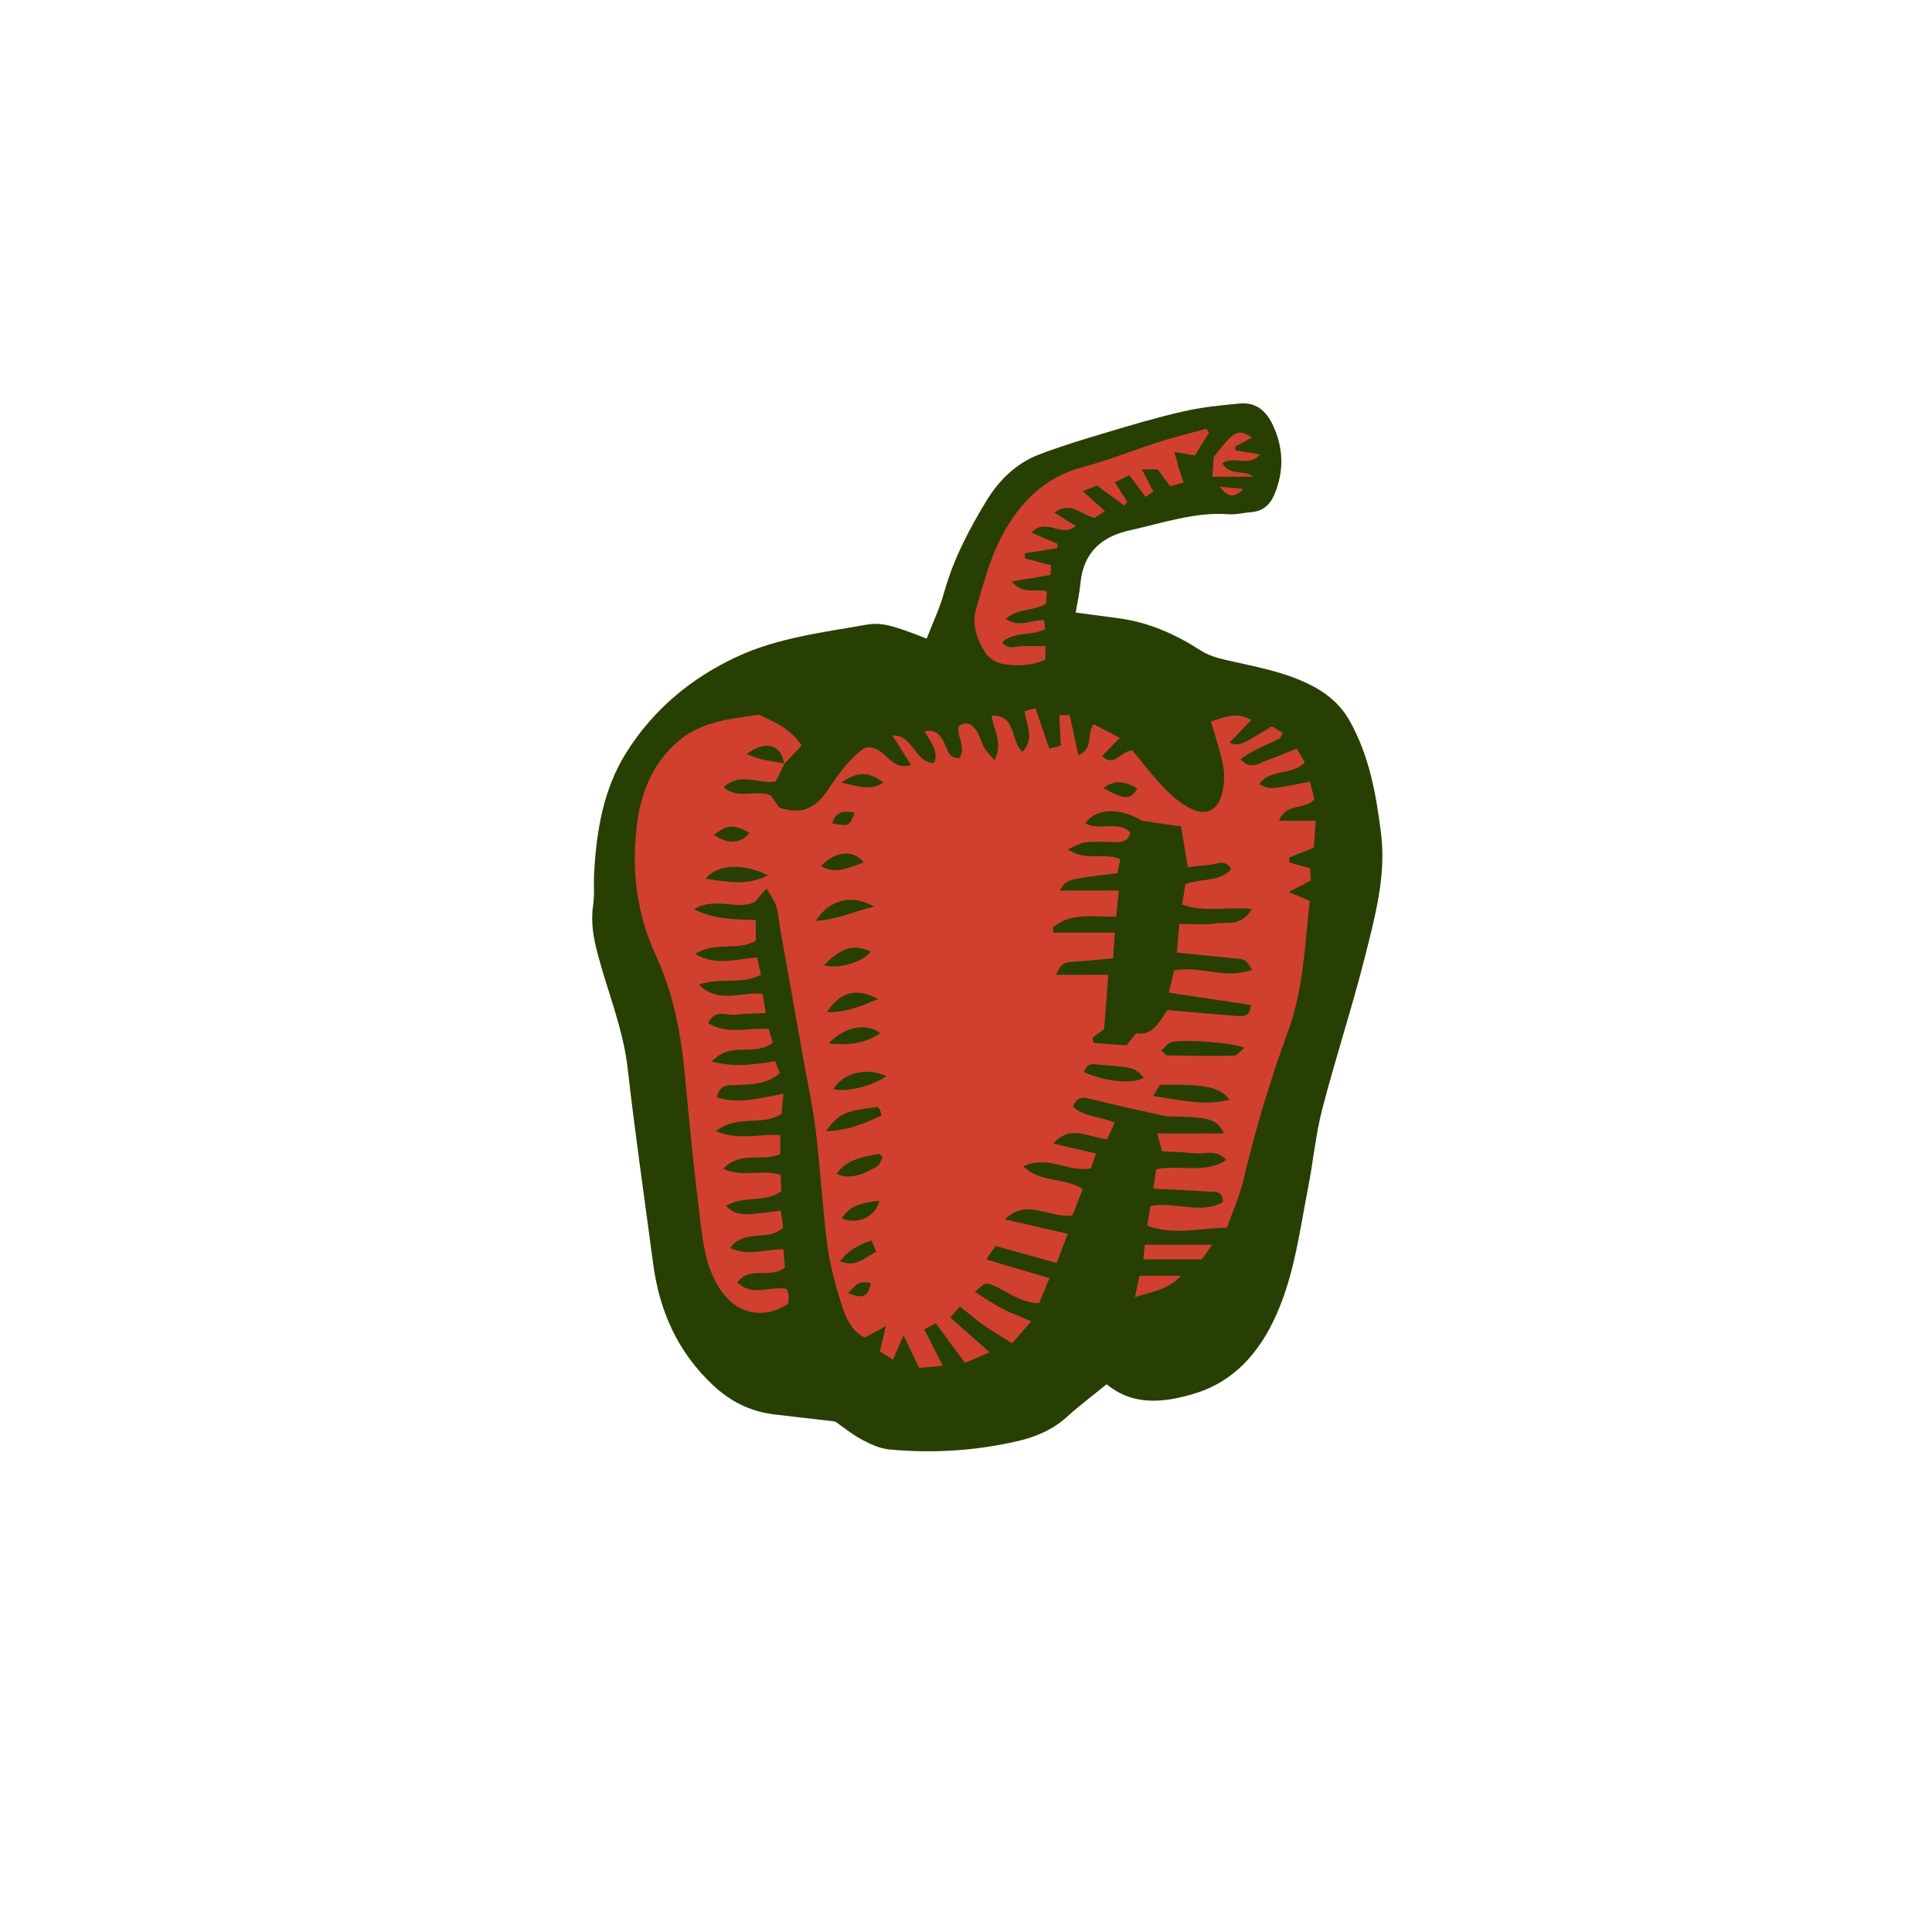 <svg version="1.1" id="svg" xmlns="http://www.w3.org/2000/svg" xmlns:xlink="http://www.w3.org/1999/xlink" x="0px" y="0px"
	 width="200px" height="200px" viewBox="0 0 200 200" enable-background="new 0 0 200 200" xml:space="preserve">
<path class="stroke" fill="#273f03"  d="M142.962,86.245c-0.502-4.015-1.209-7.988-3.229-11.593c-0.901-1.606-2.175-2.744-3.804-3.609
	c-2.898-1.541-6.082-2.032-9.209-2.767c-0.837-0.197-1.709-0.475-2.422-0.936c-2.625-1.696-5.407-2.933-8.527-3.338
	c-1.404-0.182-2.807-0.377-4.413-0.593c0.187-1.126,0.396-2.049,0.483-2.984c0.299-3.178,2.113-4.869,5.145-5.534
	c3.399-0.745,6.716-1.93,10.285-1.655c0.738,0.057,1.494-0.163,2.244-0.218c1.244-0.091,1.985-0.794,2.438-1.897
	c0.993-2.42,0.911-4.801-0.208-7.162c-0.682-1.435-1.754-2.337-3.381-2.189c-1.969,0.179-3.952,0.382-5.873,0.82
	c-2.73,0.621-5.422,1.426-8.107,2.226c-2.291,0.683-4.582,1.384-6.813,2.233c-2.39,0.909-4.177,2.69-5.466,4.813
	c-1.809,2.981-3.43,6.076-4.376,9.486c-0.452,1.628-1.191,3.177-1.8,4.76c-3.458-1.346-4.629-1.725-6.281-1.431
	c-4.507,0.804-9.084,1.331-13.314,3.287c-4.786,2.212-8.692,5.486-11.489,9.924c-2.391,3.792-3.106,8.136-3.343,12.554
	c-0.06,1.094,0.059,2.208-0.103,3.283c-0.26,1.746,0.037,3.383,0.481,5.059c1.052,3.959,2.642,7.759,3.107,11.896
	c0.759,6.726,1.739,13.426,2.627,20.137c0.651,4.913,2.551,9.184,6.242,12.619c1.834,1.707,3.913,2.713,6.377,2.994
	c2.034,0.231,4.067,0.473,6.223,0.724c0.846,0.585,1.754,1.336,2.773,1.88c0.885,0.474,1.877,0.927,2.856,1.017
	c4.46,0.411,8.905,0.143,13.272-0.871c1.867-0.433,3.629-1.172,5.102-2.514c1.257-1.146,2.627-2.167,4.104-3.372
	c2.719,2.264,5.904,1.929,9.059,0.977c4.156-1.255,6.753-4.271,8.479-8.11c1.901-4.229,2.454-8.807,3.329-13.296
	c0.523-2.685,0.769-5.435,1.455-8.073c1.393-5.358,3.132-10.627,4.479-15.996C142.394,94.697,143.501,90.548,142.962,86.245z"/>
<path fill-rule="evenodd" clip-rule="evenodd" fill="#d1402e" class="fill" d="M81.229,79.033c-0.304,0.605-0.607,1.209-0.934,1.859
	c-1.719,0.318-3.629-1.031-5.371,0.6c1.455,1.323,3.3,0.2,4.864,0.841c0.347,0.503,0.694,1.007,0.868,1.26
	c2.426,0.846,3.875-0.07,5.012-1.778c1.139-1.708,2.33-3.372,3.826-4.38c2.144-0.496,2.477,2.455,4.818,1.762
	c-0.686-1.088-1.27-2.015-1.93-3.062c2.17-0.106,2.28,2.824,4.308,2.851c0.55-1.335-0.458-2.189-0.962-3.297
	c1.247-0.22,1.684,0.503,2.076,1.333c0.303,0.642,0.429,1.489,1.499,1.471c0.771-1.127-0.315-2.237-0.049-3.319
	c0.91-0.625,1.466-0.125,1.881,0.555c0.316,0.518,0.455,1.144,0.756,1.674c0.231,0.407,0.593,0.741,1.045,1.287
	c0.966-1.81-0.11-3.072-0.276-4.603c2.567-0.092,1.908,2.542,3.175,3.749c1.34-1.385,0.386-2.815,0.237-4.22
	c0.369-0.1,0.679-0.184,1.118-0.303c0.482,1.406,0.94,2.741,1.437,4.185c0.419-0.108,0.778-0.202,1.189-0.309
	c-0.057-1.09-0.105-2.091-0.159-3.161c0.393,0,0.646,0,1.082,0c0.288,1.349,0.577,2.697,0.886,4.141
	c1.645-0.637,0.814-2.185,1.588-3.203c0.826,0.433,1.643,0.86,2.713,1.419c-0.709,0.725-1.242,1.271-1.846,1.889
	c1.312,1.211,1.891-0.534,3.142-0.598c0.993,1.192,2.048,2.609,3.267,3.87c0.836,0.865,1.809,1.7,2.882,2.208
	c1.458,0.69,2.606,0.144,3.067-1.379c0.284-0.939,0.362-2.031,0.197-2.996c-0.262-1.531-0.805-3.015-1.273-4.679
	c1.307-0.423,2.57-1.084,4.16-0.157c-0.775,0.808-1.492,1.555-2.256,2.352c1.067,0.327,1.067,0.327,4.407-1.708
	c0.322,0.197,0.698,0.427,1.111,0.679c-0.148,0.271-0.199,0.524-0.341,0.596c-0.856,0.432-1.743,0.802-2.6,1.234
	c-0.461,0.231-0.881,0.543-1.442,0.896c1.107,1.21,2.007,0.348,2.869,0.065c0.964-0.315,1.894-0.735,2.957-1.156
	c0.327,0.544,0.588,0.98,0.853,1.421c-1.313,1.376-3.555,0.639-4.723,2.237c1.081,0.584,1.081,0.584,5.246-0.243
	c0.163,0.647,0.329,1.309,0.466,1.852c-1.079,1.111-2.956,0.34-3.664,2.197c1.31,0,2.417,0,3.788,0
	c-0.067,1.01-0.129,1.925-0.187,2.782c-0.934,0.375-1.747,0.702-2.562,1.029c0.018,0.171,0.035,0.342,0.052,0.514
	c0.67,0.186,1.34,0.372,2.145,0.595c0.019,0.406,0.038,0.855,0.058,1.265c-0.705,0.365-1.324,0.687-2.291,1.188
	c0.958,0.408,1.492,0.636,2.168,0.924c-0.48,4.525-0.641,9.117-2.232,13.483c-1.833,5.025-3.383,10.129-4.609,15.339
	c-0.404,1.71-1.137,3.342-1.717,5.006c-2.859,0.056-5.486,0.801-8.262-0.204c0.127-0.749,0.236-1.391,0.346-2.039
	c2.568-0.49,5.141,0.896,7.498-0.399c-0.01-1.207-0.785-1.062-1.457-1.096c-1.83-0.094-3.66-0.198-5.761-0.312
	c0.13-0.856,0.223-1.469,0.304-2c2.477-0.518,4.951,0.523,7.262-0.949c-1.045-1.187-2.199-0.589-3.203-0.698
	c-1.084-0.117-2.18-0.136-3.447-0.208c-0.157-0.576-0.309-1.131-0.502-1.848c2.362,0,4.531,0,6.896,0
	c-0.511-1.226-1.419-1.468-2.35-1.597c-0.812-0.112-1.641-0.116-2.462-0.157c-0.41-0.021-0.837,0.047-1.23-0.039
	c-2.518-0.553-5.033-1.115-7.536-1.725c-0.846-0.206-1.627-0.475-2.03,0.757c1.145,1.066,2.757,0.953,4.309,1.636
	c-0.258,0.565-0.514,1.127-0.783,1.719c-1.957-0.191-3.823-1.562-5.576,0.451c1.414,0.33,2.828,0.659,4.414,1.029
	c-0.209,0.626-0.371,1.106-0.516,1.537c-2.311,0.461-4.406-1.425-7.01-0.207c1.875,1.765,4.294,1.117,6.168,2.347
	c-0.364,0.932-0.725,1.854-1.065,2.727c-2.415,0.346-4.737-1.832-6.997,0.418c2.084,0.479,4.17,0.957,6.511,1.494
	c-0.434,1.122-0.784,2.027-1.165,3.014c-2.248-0.623-4.264-1.182-6.324-1.753c-0.321,0.472-0.535,0.786-0.951,1.396
	c2.23,0.656,4.275,1.257,6.549,1.926c-0.412,0.984-0.739,1.767-1.084,2.59c-1.725-0.016-2.945-0.953-4.271-1.605
	c-1.227-0.604-1.229-0.602-2.373,0.45c0.957,0.589,1.838,1.199,2.779,1.693c0.898,0.471,1.859,0.822,3.062,1.342
	c-0.689,0.789-1.281,1.465-1.992,2.28c-1.088-0.688-2.024-1.229-2.904-1.851c-0.828-0.584-1.596-1.252-2.48-1.954
	c-0.332,0.367-0.587,0.647-1.027,1.132c1.334,1.176,2.587,2.28,4.089,3.603c-0.893,0.383-1.591,0.684-2.559,1.099
	c-1.012-1.377-1.966-2.676-3.019-4.11c-0.305,0.166-0.668,0.365-1.188,0.648c0.641,1.261,1.217,2.394,1.91,3.755
	c-0.87,0.077-1.574,0.14-2.454,0.219c-0.478-1.006-0.93-1.96-1.602-3.375c-0.452,1.051-0.737,1.714-1.094,2.546
	c-0.456-0.295-0.933-0.604-1.36-0.88c0.202-0.843,0.363-1.518,0.625-2.613c-0.977,0.529-1.541,0.835-2.191,1.188
	c-1.608-0.815-2.096-2.451-2.572-3.979c-0.588-1.888-1.081-3.836-1.327-5.794c-0.485-3.863-0.706-7.758-1.167-11.625
	c-0.281-2.373-0.801-4.717-1.22-7.073c-0.825-4.646-1.657-9.29-2.481-13.936c-0.131-0.741-0.16-1.512-0.384-2.223
	c-0.186-0.591-0.587-1.114-1.007-1.876c-0.551,0.638-0.895,1.036-1.237,1.433c-1.87,0.86-4.005-0.608-6.278,0.729
	c2.221,1.113,4.237,1.018,6.396,1.121c0,0.623,0,1.323,0,2.129c-1.792,1.115-4.139,0.05-6.304,1.384
	c2.225,1.285,4.283,0.516,6.443,0.357c0.137,0.62,0.26,1.182,0.393,1.785c-1.99,1.08-4.226,0.238-6.431,1.038
	c2.163,2.072,4.437,0.646,6.614,0.966c0.097,0.596,0.19,1.178,0.318,1.964c-1.164,0.061-2.178,0.073-3.182,0.178
	c-0.908,0.095-2.074-0.637-2.774,0.878c2.019,1.223,4.167,0.443,6.255,0.587c0.148,0.491,0.281,0.93,0.424,1.4
	c-1.714,1.537-4.381-0.195-6.301,1.985c2.416,0.627,4.402,0.297,6.547-0.034c0.148,0.37,0.309,0.774,0.49,1.231
	c-1.354,1.178-2.939,1.143-4.493,1.233c-0.791,0.046-1.714-0.142-2.028,1.266c2.27,0.763,4.488,0.046,6.88-0.357
	c-0.074,0.843-0.132,1.496-0.182,2.063c-1.985,1.341-4.544,0.022-6.804,1.804c2.443,0.991,4.541,0.262,6.668,0.397
	c0,0.713,0,1.358,0,1.981c-1.848,0.834-4.082-0.389-5.908,1.509c2.015,0.938,3.969,0.027,5.935,0.622
	c0.028,0.564,0.062,1.199,0.087,1.705c-1.746,1.277-3.895,0.378-5.734,1.527c1.004,1.005,1.958,0.889,2.878,0.814
	c0.876-0.071,1.747-0.211,2.79-0.341c0.105,0.718,0.189,1.287,0.256,1.742c-1.529,1.55-4.07,0.069-5.481,2.15
	c1.911,0.849,3.573,0.114,5.505,0.112c0.054,0.646,0.11,1.329,0.157,1.89c-1.521,1.255-3.633-0.225-4.938,1.541
	c1.561,1.544,3.43,0.322,5.12,0.682c0.078,0.281,0.187,0.53,0.208,0.786c0.021,0.263-0.041,0.532-0.062,0.75
	c-2.311,1.555-4.956,1.147-6.602-0.913c-1.665-2.085-2.109-4.602-2.42-7.107c-0.641-5.167-1.18-10.348-1.652-15.533
	c-0.396-4.328-1.184-8.537-3.02-12.51c-2.045-4.425-2.574-9.123-1.91-13.871c0.479-3.433,1.892-6.605,4.816-8.758
	c0.961-0.707,2.153-1.188,3.312-1.512c1.441-0.402,2.957-0.535,4.436-0.782c1.658,0.762,3.297,1.447,4.438,3.2
	c-0.616,0.653-1.211,1.282-1.806,1.909c-0.341-2.02-1.792-2.514-3.891-1.039c0.638,0.231,1.083,0.445,1.553,0.552
	C79.624,78.781,80.431,78.893,81.229,79.033z M116.612,108.218c0.312-0.393,0.596-0.748,1-1.256
	c1.747,0.316,2.402-1.237,3.262-2.413c0.387,0.04,0.653,0.07,0.921,0.093c2.112,0.183,4.224,0.385,6.339,0.533
	c0.596,0.042,1.293,0.061,1.352-1.144c-2.741-0.411-5.517-0.828-8.489-1.273c0.229-0.962,0.396-1.653,0.552-2.309
	c2.771-0.519,5.415,1.027,8.072-0.097c-0.712-1.028-0.711-1.032-1.598-1.121c-2.023-0.204-4.047-0.403-6.193-0.616
	c0.09-1.079,0.163-1.938,0.251-2.982c1.379,0,2.612,0.154,3.786-0.044c1.149-0.194,2.621,0.383,3.732-1.495
	c-2.531-0.261-4.854,0.398-7.224-0.454c0.115-0.723,0.235-1.48,0.337-2.121c1.695-0.633,3.52-0.165,4.756-1.564
	c-0.663-1.069-1.51-0.486-2.258-0.425c-0.787,0.064-1.571,0.168-2.247,0.242c-0.247-1.493-0.454-2.748-0.698-4.219
	c-1.345-0.194-2.527-0.364-3.994-0.576c-2.305-1.37-4.75-1.37-5.918,0.231c1.44,0.897,3.336-0.347,4.651,0.945
	c-0.169,0.909-0.78,1.044-1.538,1.022c-1.027-0.029-2.062-0.07-3.083,0.022c-0.513,0.046-1.001,0.372-1.854,0.713
	c1.923,1.335,3.78,0.283,5.448,1.04c-0.111,0.523-0.215,1.013-0.309,1.452c-5.279,0.617-5.279,0.617-5.946,1.785
	c2.062,0,4,0,6.099,0c-0.104,1.033-0.182,1.814-0.27,2.706c-2.383,0.053-4.735-0.483-6.561,1.132
	c0.02,0.172,0.039,0.345,0.059,0.517c2.047,0,4.095,0,6.355,0c-0.066,1.022-0.117,1.792-0.174,2.651
	c-1.229,0.117-2.244,0.239-3.262,0.305c-1.988,0.128-1.989,0.115-2.662,1.413c1.882,0,3.654,0,5.427,0
	c-0.149,1.953-0.282,3.683-0.431,5.632c-0.217,0.16-0.716,0.528-1.215,0.897c0.042,0.175,0.084,0.35,0.127,0.524
	C114.325,108.05,115.435,108.131,116.612,108.218z M120.21,108.765c0.323,0.258,0.474,0.483,0.628,0.486
	c2.308,0.037,4.618,0.075,6.926,0.024c0.324-0.007,0.638-0.482,1.046-0.813c-1.219-0.543-6.512-0.932-7.598-0.561
	C120.847,108.025,120.578,108.436,120.21,108.765z M119.384,113.464c2.809,0.386,5.24,1.074,7.914,0.378
	c-1.113-1.35-2.451-1.605-7.219-1.546C119.937,112.536,119.772,112.811,119.384,113.464z M112.2,110.984
	c2.333,1.022,5.044,1.264,6.2,0.586c-0.95-1.065-0.95-1.064-4.44-1.341C113.302,110.178,112.565,109.893,112.2,110.984z
	 M79.505,90.619c-2.539-1.291-5.27-1.163-6.465,0.355C75.243,91.26,77.259,91.748,79.505,90.619z M85.49,117.088
	c2.407-0.037,4.077-0.852,5.759-1.594c-0.087-0.358-0.096-0.5-0.157-0.613c-0.062-0.11-0.177-0.19-0.265-0.281
	C87.485,114.995,86.923,115.224,85.49,117.088z M91.77,111.396c-2.121-0.945-4.45-0.323-5.521,1.347
	C87.521,113.096,90.256,112.467,91.77,111.396z M84.458,95.324c2.182-0.115,3.904-0.975,6.047-1.469
	C88.192,92.521,85.854,93.112,84.458,95.324z M85.603,104.776c2.064,0.042,3.541-0.63,5.285-1.349
	C88.739,102.214,86.979,102.643,85.603,104.776z M85.789,108.022c2.152,0.209,3.749,0.013,5.347-1.081
	C89.609,105.856,87.456,106.257,85.789,108.022z M85.281,99.94c1.71,0.387,4.056-0.367,4.864-1.446
	C88.29,97.73,87.146,98.046,85.281,99.94z M91.399,119.795c-0.131-0.115-0.262-0.229-0.393-0.344
	c-1.627,0.308-3.301,0.514-4.415,2.068c1.138,0.516,2.405,0.3,4.165-0.748C91.059,120.593,91.19,120.128,91.399,119.795z
	 M89.415,89.276c-1.089-1.355-2.974-1.188-4.416,0.39C86.228,90.304,86.946,90.241,89.415,89.276z M73.925,86.434
	c1.473,0.995,2.773,0.918,3.648-0.218C76.037,85.305,75.181,85.356,73.925,86.434z M87.159,126.122
	c1.582,0.714,3.529-0.157,3.866-1.83C89.505,124.521,88.054,124.621,87.159,126.122z M90.721,129.579
	c-0.212-0.472-0.358-0.799-0.526-1.174c-1.277,0.476-2.353,0.972-3.23,2.166C88.55,131.225,89.446,130.251,90.721,129.579z
	 M87.086,81.005c1.7,0.377,2.978,0.891,4.372,0.02C90.003,79.871,88.842,79.819,87.086,81.005z M114.229,81.584
	c2.245,1.239,2.781,1.231,3.513,0.03C116.649,81.036,115.586,80.565,114.229,81.584z M87.796,133.864
	c1.615,0.614,2.007,0.417,2.367-1.054C88.935,132.657,88.935,132.657,87.796,133.864z M88.481,84.116
	c-1.067-0.181-1.961-0.186-2.328,1.126C87.919,85.545,87.919,85.545,88.481,84.116z"/>
<path fill-rule="evenodd" clip-rule="evenodd" fill="#d1402e" class="fill" d="M106.769,55.133c1.057,0.454,1.891,0.812,2.725,1.169
	c-0.018,0.148-0.034,0.297-0.051,0.446c-1.113,0.175-2.226,0.35-3.339,0.524c-0.005,0.178-0.011,0.356-0.017,0.534
	c0.875,0.23,1.75,0.461,2.729,0.719c-0.021,0.333-0.041,0.645-0.063,1c-1.312,0.216-2.518,0.416-4.036,0.667
	c1.184,1.422,2.475,0.697,3.643,1.023c-0.023,0.467-0.045,0.907-0.064,1.277c-1.281,0.796-2.896,0.446-4.188,1.579
	c1.432,0.976,2.703,0.049,3.967,0.122c0.051,0.395,0.084,0.647,0.123,0.945c-1.406,0.719-3.17,0.181-4.477,1.368
	c0.671,0.811,1.438,0.385,2.131,0.378c0.743-0.008,1.486-0.002,2.364-0.002c0,0.531,0,0.955,0,1.402
	c-1.429,0.648-2.876,0.687-4.282,0.474c-0.675-0.103-1.501-0.544-1.867-1.094c-0.921-1.384-1.496-3.007-1.01-4.669
	c0.729-2.489,1.381-5.065,2.568-7.341c1.797-3.448,4.361-6.212,8.397-7.282c2.702-0.716,5.312-1.779,7.982-2.628
	c1.606-0.511,3.248-0.911,4.874-1.361c0.091,0.137,0.182,0.275,0.271,0.412c-0.502,0.811-1.004,1.622-1.456,2.355
	c-0.661-0.113-1.244-0.212-2.122-0.362c0.225,0.829,0.334,1.269,0.465,1.701c0.135,0.442,0.293,0.877,0.49,1.462
	c-0.537,0.146-0.958,0.26-1.404,0.381c-0.455-0.619-0.854-1.163-1.281-1.742c-0.464,0-0.916,0-1.638,0
	c0.456,0.872,0.81,1.548,1.203,2.298c-0.267,0.175-0.478,0.313-0.834,0.546c-0.577-0.777-1.137-1.532-1.67-2.251
	c-0.745,0.369-1.086,0.539-1.497,0.742c0.477,0.745,0.888,1.389,1.299,2.033c-0.111,0.123-0.223,0.245-0.335,0.367
	c-0.923-0.675-1.846-1.351-2.817-2.062c-0.462,0.183-0.882,0.349-1.462,0.579c0.802,0.723,1.481,1.337,2.296,2.071
	c-0.51,0.328-0.828,0.532-1.104,0.709c-1.354-0.36-2.463-1.774-4.143-0.567c0.793,0.497,1.449,0.908,2.221,1.393
	C109.905,55.723,108.244,53.516,106.769,55.133z"/>
<path fill-rule="evenodd" clip-rule="evenodd" fill="#d1402e" class="fill" d="M125.506,49.347c0.044-0.684,0.091-1.412,0.13-2.021
	c2.076-2.734,2.576-3.005,3.951-2.025c-0.611,0.333-1.164,0.634-1.715,0.934c0.006,0.131,0.012,0.262,0.018,0.392
	c0.786,0.123,1.572,0.245,2.585,0.403c-1.208,1.403-2.768,0.089-3.947,0.925c0.774,1.365,2.249,0.608,3.22,1.393
	C128.44,49.347,127.135,49.347,125.506,49.347z"/>
<path fill-rule="evenodd" clip-rule="evenodd" fill="#d1402e" class="fill" d="M125.491,128.852c-0.562,0.786-0.896,1.251-1.092,1.524
	c-2.129,0-4.006,0-6.043,0c0.068-0.633,0.113-1.053,0.163-1.524C120.777,128.852,122.913,128.852,125.491,128.852z"/>
<path fill-rule="evenodd" clip-rule="evenodd" fill="#d1402e" class="fill" d="M117.484,134.272c0.228-1.054,0.351-1.617,0.478-2.205
	c1.386,0,2.643,0,4.323,0C120.847,133.527,119.337,133.709,117.484,134.272z"/>
<path fill-rule="evenodd" clip-rule="evenodd" fill="#d1402e" class="fill" d="M128.685,50.621c-0.873,1.02-1.685,0.789-2.426-0.244
	C127.067,50.458,127.876,50.539,128.685,50.621z"/>
</svg>
